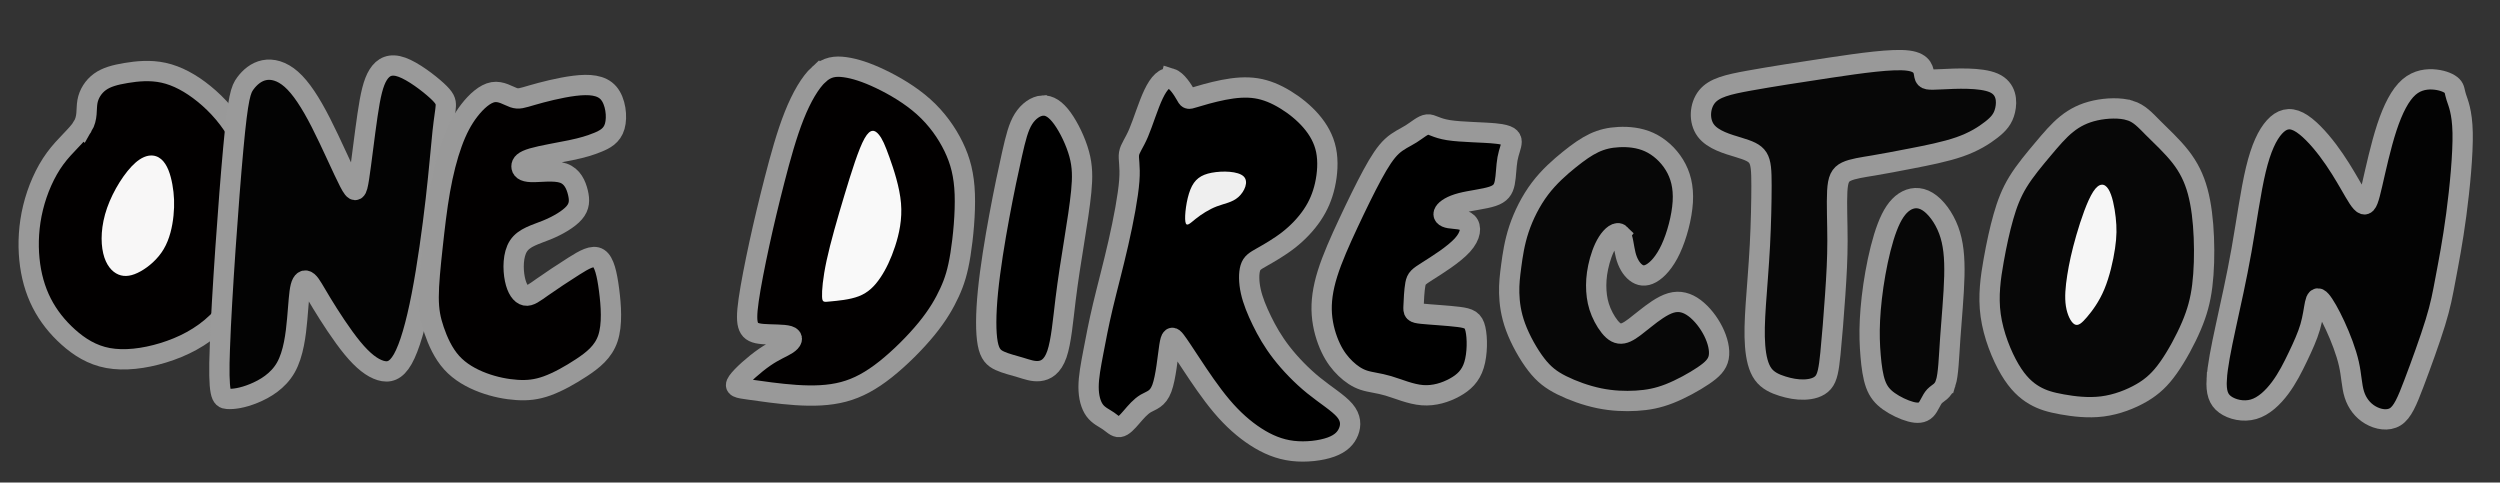 <?xml version="1.0" encoding="UTF-8" standalone="no"?>
<!-- Created with Inkscape (http://www.inkscape.org/) -->

<svg
   version="1.1"
   id="svg9"
   width="1031"
   height="199.001"
   viewBox="0 0 1145.557 221.112"
   sodipodi:docname="One-DirectioN2.svg"
   inkscape:version="1.2.1 (9c6d41e410, 2022-07-14)"
   xmlns:inkscape="http://www.inkscape.org/namespaces/inkscape"
   xmlns:sodipodi="http://sodipodi.sourceforge.net/DTD/sodipodi-0.dtd"
   xmlns="http://www.w3.org/2000/svg"
   xmlns:svg="http://www.w3.org/2000/svg">
  <rect x="0" y="0" width="1145.557" height="221.112" fill="#333333" stroke="none"/>
  <defs
     id="defs13">
    <inkscape:path-effect
       effect="bspline"
       id="path-effect6450"
       is_visible="true"
       lpeversion="1"
       weight="33.333"
       steps="2"
       helper_size="0"
       apply_no_weight="true"
       apply_with_weight="true"
       only_selected="false" />
    <inkscape:path-effect
       effect="bspline"
       id="path-effect6338"
       is_visible="true"
       lpeversion="1"
       weight="33.333"
       steps="2"
       helper_size="0"
       apply_no_weight="true"
       apply_with_weight="true"
       only_selected="false" />
    <inkscape:path-effect
       effect="bspline"
       id="path-effect6334"
       is_visible="true"
       lpeversion="1"
       weight="33.333"
       steps="2"
       helper_size="0"
       apply_no_weight="true"
       apply_with_weight="true"
       only_selected="false" />
    <inkscape:path-effect
       effect="bspline"
       id="path-effect6330"
       is_visible="true"
       lpeversion="1"
       weight="33.333"
       steps="2"
       helper_size="0"
       apply_no_weight="true"
       apply_with_weight="true"
       only_selected="false" />
    <inkscape:path-effect
       effect="bspline"
       id="path-effect6326"
       is_visible="true"
       lpeversion="1"
       weight="33.333"
       steps="2"
       helper_size="0"
       apply_no_weight="true"
       apply_with_weight="true"
       only_selected="false" />
    <inkscape:path-effect
       effect="bspline"
       id="path-effect6268"
       is_visible="true"
       lpeversion="1"
       weight="33.333"
       steps="2"
       helper_size="0"
       apply_no_weight="true"
       apply_with_weight="true"
       only_selected="false" />
    <inkscape:path-effect
       effect="bspline"
       id="path-effect6102"
       is_visible="true"
       lpeversion="1"
       weight="33.333"
       steps="2"
       helper_size="0"
       apply_no_weight="true"
       apply_with_weight="true"
       only_selected="false" />
    <inkscape:path-effect
       effect="bspline"
       id="path-effect2071"
       is_visible="true"
       lpeversion="1"
       weight="33.333"
       steps="2"
       helper_size="0"
       apply_no_weight="true"
       apply_with_weight="true"
       only_selected="false" />
    <inkscape:path-effect
       effect="bspline"
       id="path-effect2013"
       is_visible="true"
       lpeversion="1"
       weight="33.333"
       steps="2"
       helper_size="0"
       apply_no_weight="true"
       apply_with_weight="true"
       only_selected="false" />
    <inkscape:path-effect
       effect="bspline"
       id="path-effect1955"
       is_visible="true"
       lpeversion="1"
       weight="33.333"
       steps="2"
       helper_size="0"
       apply_no_weight="true"
       apply_with_weight="true"
       only_selected="false" />
    <inkscape:path-effect
       effect="bspline"
       id="path-effect1951"
       is_visible="true"
       lpeversion="1"
       weight="33.333"
       steps="2"
       helper_size="0"
       apply_no_weight="true"
       apply_with_weight="true"
       only_selected="false" />
    <inkscape:path-effect
       effect="bspline"
       id="path-effect1839"
       is_visible="true"
       lpeversion="1"
       weight="33.333"
       steps="2"
       helper_size="0"
       apply_no_weight="true"
       apply_with_weight="true"
       only_selected="false" />
    <inkscape:path-effect
       effect="bspline"
       id="path-effect1727"
       is_visible="true"
       lpeversion="1"
       weight="33.333"
       steps="2"
       helper_size="0"
       apply_no_weight="true"
       apply_with_weight="true"
       only_selected="false" />
    <inkscape:path-effect
       effect="bspline"
       id="path-effect1723"
       is_visible="true"
       lpeversion="1"
       weight="33.333"
       steps="2"
       helper_size="0"
       apply_no_weight="true"
       apply_with_weight="true"
       only_selected="false" />
    <inkscape:path-effect
       effect="bspline"
       id="path-effect1719"
       is_visible="true"
       lpeversion="1"
       weight="33.333"
       steps="2"
       helper_size="0"
       apply_no_weight="true"
       apply_with_weight="true"
       only_selected="false" />
    <inkscape:path-effect
       effect="bspline"
       id="path-effect1661"
       is_visible="true"
       lpeversion="1"
       weight="33.333"
       steps="2"
       helper_size="0"
       apply_no_weight="true"
       apply_with_weight="true"
       only_selected="false" />
    <inkscape:path-effect
       effect="bspline"
       id="path-effect1549"
       is_visible="true"
       lpeversion="1"
       weight="33.333"
       steps="2"
       helper_size="0"
       apply_no_weight="true"
       apply_with_weight="true"
       only_selected="false" />
    <inkscape:path-effect
       effect="bspline"
       id="path-effect1545"
       is_visible="true"
       lpeversion="1"
       weight="33.333"
       steps="2"
       helper_size="0"
       apply_no_weight="true"
       apply_with_weight="true"
       only_selected="false" />
  </defs>
  <sodipodi:namedview
     id="namedview11"
     pagecolor="#ffffff"
     bordercolor="#000000"
     borderopacity="0.25"
     inkscape:showpageshadow="2"
     inkscape:pageopacity="0.0"
     inkscape:pagecheckerboard="0"
     inkscape:deskcolor="#d1d1d1"
     showgrid="false"
     inkscape:zoom="1.1305556"
     inkscape:cx="415.72481"
     inkscape:cy="170.71253"
     inkscape:window-width="1920"
     inkscape:window-height="1017"
     inkscape:window-x="-8"
     inkscape:window-y="-8"
     inkscape:window-maximized="1"
     inkscape:current-layer="g15" />
  <g
     inkscape:groupmode="layer"
     inkscape:label="Image"
     id="g15">
    <path
       style="fill:#020000;fill-opacity:1;stroke:#999999;stroke-width:9.3;stroke-dasharray:none;stroke-opacity:1"
       d="m 37.87,57.944 c -2.398,4.065 -8.027,8.443 -12.614,14.698 -4.587,6.255 -8.131,14.386 -10.112,22.517 -1.981,8.131 -2.397,16.262 -1.668,23.663 0.73,7.401 2.606,14.073 5.63,20.014 3.023,5.942 7.193,11.154 12.197,15.636 5.004,4.482 10.841,8.235 18.242,9.59 7.401,1.355 16.366,0.312 25.226,-2.398 8.86,-2.71 17.617,-7.088 24.809,-14.072 7.192,-6.984 12.821,-16.574 16.157,-25.956 3.336,-9.382 4.378,-18.555 3.336,-28.562 C 118.032,83.067 114.905,72.226 110.318,63.469 105.732,54.713 99.686,48.042 93.536,43.038 87.386,38.034 81.131,34.698 74.981,33.343 68.83,31.987 62.784,32.613 57.781,33.446 c -5.004,0.834 -8.965,1.876 -11.988,4.066 -3.023,2.189 -5.108,5.525 -5.733,9.07 -0.625,3.545 0.209,7.297 -2.189,11.362 z"
       id="path1543"
       inkscape:path-effect="#path-effect1545"
       inkscape:original-d="m 41.101239,57.630717 c -5.62806,4.37916 -11.25711,8.75731 -16.88717,13.13447 -3.543285,8.13202 -7.087436,16.26271 -10.632657,24.39257 -0.415975,8.132023 -0.832934,16.262713 -1.250901,24.392573 1.877389,6.67261 3.753704,13.34395 5.629056,20.01443 4.170757,5.21319 8.340342,10.42517 12.509012,15.63626 5.83865,3.75378 11.67608,7.50641 17.51262,11.25812 8.96597,-1.04144 17.93058,-2.08384 26.89438,-3.12726 8.75748,-4.37724 17.51362,-8.75531 26.268931,-13.13446 5.63017,-9.58944 11.25911,-19.17949 16.88717,-28.77074 1.04344,-9.17246 2.08583,-18.34555 3.12725,-27.519823 -3.12631,-10.84036 -6.25351,-21.68129 -9.38176,-32.52343 -6.04514,-6.67061 -12.091048,-13.34195 -18.138071,-20.01443 -6.25363,-3.3348 -12.50801,-6.67047 -18.76352,-10.00721 -6.04515,0.62646 -12.09105,1.2519 -18.13807,1.87635 -3.96027,1.04344 -7.92138,2.08584 -11.88357,3.12726 -2.08387,3.3368 -4.16867,6.67247 -6.2545,10.00721 0.83495,3.75378 1.66887,7.50641 2.5018,11.25811 z" />
    <path
       style="fill:#f8f7f7;fill-opacity:1"
       d="m 73.879,72.955 c -2.814,-2.398 -6.984,-2.607 -11.78,1.563 -4.796,4.17 -10.216,12.718 -13.031,20.745 -2.814,8.027 -3.023,15.532 -1.772,20.849 1.251,5.316 3.962,8.444 6.985,9.694 3.023,1.25 6.359,0.625 10.111,-1.46 3.752,-2.085 7.922,-5.629 10.632,-10.215 2.71,-4.586 3.961,-10.215 4.482,-15.323 0.521,-5.108 0.313,-9.694 -0.521,-14.281 -0.834,-4.587 -2.293,-9.173 -5.107,-11.571 z"
       id="path1547"
       inkscape:path-effect="#path-effect1549"
       inkscape:original-d="m 75.232941,70.765187 c -4.16867,-0.20749 -8.33835,-0.41597 -12.50902,-0.62545 -5.41968,8.549 -10.84014,17.09665 -16.26172,25.64348 -0.20748,7.506553 -0.41596,15.011803 -0.62545,22.516213 2.71134,3.12832 5.42158,6.25551 8.13086,9.38176 3.33681,-0.62446 6.67248,-1.2499 10.00721,-1.87635 4.17076,-3.54329 8.34027,-7.08737 12.50902,-10.63266 1.25193,-5.62817 2.5028,-11.25711 3.7527,-16.887163 -0.20748,-4.58573 -0.41596,-9.17228 -0.62545,-13.75992 -1.45841,-4.58573 -2.91777,-9.17227 -4.37815,-13.75991 z"
       sodipodi:nodetypes="cccccccccc" />
    <path
       style="fill:#030303;fill-opacity:1;stroke:#9a9a9a;stroke-width:9.3;stroke-dasharray:none;stroke-opacity:1"
       d="m 100.758,158.805 c 0.833,-22.725 3.961,-67.132 6.15,-90.899 2.189,-23.767 3.44,-26.895 5.525,-29.709 2.085,-2.815 5.004,-5.317 8.653,-6.046 3.649,-0.73 8.027,0.313 12.405,4.17 4.378,3.857 8.756,10.529 13.551,19.911 4.795,9.382 10.007,21.474 12.925,27.102 2.918,5.629 3.544,4.795 4.586,-1.981 1.042,-6.775 2.502,-19.493 3.857,-28.666 1.355,-9.173 2.606,-14.802 4.9,-18.451 2.294,-3.649 5.629,-5.317 10.842,-3.44 5.213,1.877 12.301,7.297 16.053,10.738 3.752,3.44 4.169,4.9 4.065,7.088 -0.104,2.189 -0.73,5.108 -1.46,11.884 -0.73,6.776 -1.564,17.408 -3.127,31.064 -1.564,13.656 -3.857,30.334 -6.463,43.781 -2.606,13.447 -5.525,23.663 -8.652,29.187 -3.127,5.524 -6.463,6.358 -10.215,5.212 -3.753,-1.146 -7.922,-4.273 -12.822,-10.215 -4.9,-5.942 -10.529,-14.698 -14.073,-20.535 -3.544,-5.838 -5.004,-8.756 -6.359,-9.904 -1.355,-1.147 -2.606,-0.522 -3.336,2.293 -0.73,2.815 -0.938,7.819 -1.564,14.803 -0.625,6.984 -1.668,15.949 -5.212,22.203 -3.544,6.254 -9.59,9.798 -14.698,11.883 -5.108,2.085 -9.277,2.71 -12.092,2.502 -2.814,-0.208 -4.274,-1.25 -3.44,-23.975 z"
       id="path1659"
       inkscape:path-effect="#path-effect1661"
       inkscape:original-d="m 98.463855,180.48682 c 3.128265,-44.40601 6.255515,-88.813011 9.381765,-133.221011 1.25193,-3.12631 2.50281,-6.2535 3.75271,-9.38176 2.91983,-2.50085 5.83854,-5.0026 8.75631,-7.50541 4.37924,1.04344 8.75731,2.08584 13.13446,3.12726 4.37925,6.6726 8.75731,13.34395 13.13447,20.01442 5.21319,12.09329 10.42518,24.18509 15.63627,36.27614 0.62646,-0.83295 1.2519,-1.66687 1.87635,-2.5018 1.46041,-12.71675 2.91977,-25.434 4.37815,-38.1525 1.25193,-5.62816 2.50281,-11.25711 3.75271,-16.88716 3.3368,-1.66691 6.67247,-3.33474 10.00721,-5.00361 7.08958,5.42168 14.17788,10.84215 21.26532,16.26172 0.41798,1.46041 0.83494,2.91977 1.2509,4.37815 -0.62446,2.91983 -1.2499,5.83854 -1.87635,8.75631 -0.83295,10.63388 -1.66687,21.26633 -2.5018,31.89799 -2.29237,16.680021 -4.58564,33.358371 -6.87996,50.036061 -2.91783,10.2169 -5.83654,20.43239 -8.75631,30.64708 -3.3348,0.83495 -6.67047,1.66887 -10.00721,2.50181 -4.16875,-3.12632 -8.33834,-6.25351 -12.50901,-9.38177 -5.62817,-8.75548 -11.25712,-17.51162 -16.88717,-26.26893 -1.45842,-2.91782 -2.91777,-5.83654 -4.37816,-8.75631 -1.24993,0.62647 -2.5008,1.25191 -3.7527,1.87636 -0.20749,5.0047 -0.41597,10.00821 -0.62545,15.01081 -1.04144,8.96598 -2.08384,17.93059 -3.12726,26.89438 -6.04514,3.5453 -12.09104,7.08945 -18.13807,10.63267 -4.16875,0.62646 -8.33834,1.2519 -12.50901,1.87635 -1.45842,-1.04144 -2.917772,-2.08384 -4.378165,-3.12725 z" />
    <path
       style="fill:#020000;fill-opacity:1;stroke:#999999;stroke-width:9.3;stroke-dasharray:none;stroke-opacity:1"
       d="m 281.692,57.869 c 1.251,-4.378 0.417,-11.466 -2.814,-15.219 -3.231,-3.753 -8.86,-4.17 -15.636,-3.336 -6.776,0.834 -14.698,2.919 -19.389,4.274 -4.691,1.355 -6.15,1.981 -8.548,1.147 -2.397,-0.833 -5.733,-3.127 -9.382,-2.502 -3.649,0.625 -7.61,4.169 -10.842,8.339 -3.232,4.17 -5.733,8.965 -7.922,15.011 -2.189,6.046 -4.065,13.343 -5.525,21.578 -1.459,8.235 -2.502,17.408 -3.44,26.061 -0.938,8.652 -1.772,16.783 -1.772,22.933 1.7e-4,6.15 0.834,10.32 2.502,15.219 1.668,4.899 4.17,10.528 8.027,14.802 3.857,4.274 9.069,7.192 14.386,9.173 5.316,1.98 10.737,3.023 15.532,3.335 4.795,0.313 8.965,-0.104 13.864,-1.877 4.899,-1.772 10.528,-4.899 15.74,-8.339 5.212,-3.44 10.007,-7.193 12.092,-13.447 2.085,-6.254 1.459,-15.01 0.521,-22.203 -0.938,-7.193 -2.189,-12.822 -4.795,-14.49 -2.606,-1.669 -6.567,0.625 -11.362,3.648 -4.795,3.023 -10.424,6.776 -14.281,9.486 -3.857,2.71 -5.942,4.378 -7.922,3.962 -1.98,-0.416 -3.857,-2.918 -4.795,-7.505 -0.939,-4.587 -0.939,-11.258 1.668,-15.22 2.606,-3.962 7.818,-5.213 12.926,-7.298 5.108,-2.085 10.111,-5.004 12.613,-7.922 2.502,-2.918 2.502,-5.837 1.668,-9.277 -0.834,-3.44 -2.502,-7.401 -6.671,-8.861 -4.17,-1.46 -10.841,-0.418 -14.594,-0.521 -3.753,-0.104 -4.587,-1.354 -4.587,-2.606 -4.5e-4,-1.251 0.833,-2.502 5.108,-3.753 4.274,-1.251 11.988,-2.502 17.513,-3.649 5.525,-1.147 8.86,-2.189 12.196,-3.544 3.336,-1.355 6.671,-3.023 7.922,-7.401 z"
       id="path1717"
       inkscape:path-effect="#path-effect1719"
       inkscape:original-d="m 283.77613,60.579113 c -0.83293,-7.08744 -1.66687,-14.17588 -2.5018,-21.26532 -5.62817,-0.41598 -11.25712,-0.83294 -16.88717,-1.2509 -7.92154,2.08588 -15.84375,4.17067 -23.76713,6.2545 -1.45841,0.62647 -2.91777,1.25191 -4.37815,1.87636 -3.33481,-2.29237 -6.67048,-4.58564 -10.00722,-6.87996 -3.96026,3.54529 -7.92137,7.08944 -11.88356,10.63266 -2.50085,4.79622 -5.0026,9.59125 -7.50541,14.38537 -1.87539,7.29807 -3.7517,14.59485 -5.62905,21.89077 -1.04144,9.17446 -2.08384,18.347557 -3.12726,27.519827 -0.83295,8.13203 -1.66687,16.26272 -2.5018,24.39258 0.83495,4.17076 1.66887,8.34035 2.5018,12.50902 2.50286,5.63017 5.00461,11.25911 7.50541,16.88717 5.21319,2.91982 10.42518,5.83854 15.63627,8.75631 5.42168,1.04343 10.84214,2.08583 16.26172,3.12725 4.17075,-0.41598 8.34034,-0.83293 12.50901,-1.2509 5.63017,-3.12632 11.25911,-6.25351 16.88717,-9.38176 4.79622,-3.75178 9.59125,-7.50441 14.38537,-11.25812 -0.62447,-8.75548 -1.2499,-17.51162 -1.87635,-26.26893 -1.24993,-5.62816 -2.50081,-11.25711 -3.75271,-16.88717 -3.96027,2.29437 -7.92137,4.58764 -11.88356,6.87996 -5.62817,3.75378 -11.25712,7.50641 -16.88717,11.25812 -2.08388,1.6689 -4.16867,3.33673 -6.25451,5.0036 -1.87539,-2.50085 -3.7517,-5.0026 -5.62906,-7.50541 0.001,-6.6706 0.001,-13.34195 0,-20.01442 5.2132,-1.24993 10.42518,-2.5008 15.63627,-3.7527 5.00471,-2.91783 10.00821,-5.83654 15.01082,-8.756307 10e-4,-2.91783 10e-4,-5.83654 0,-8.75631 -1.6669,-3.96027 -3.33474,-7.92138 -5.00361,-11.88357 -6.6706,1.04344 -13.34194,2.08584 -20.01442,3.12726 -0.83295,-1.24993 -1.66687,-2.50081 -2.5018,-3.75271 0.83495,-1.24993 1.66887,-2.5008 2.5018,-3.7527 7.71505,-1.24993 15.42879,-2.50081 23.14168,-3.75271 3.3368,-1.04144 6.67247,-2.08383 10.00721,-3.12725 3.3368,-1.6669 6.67247,-3.33474 10.00721,-5.00361 z" />
    <path
       style="fill:#020000;fill-opacity:1;stroke:#999999;stroke-width:9.3;stroke-dasharray:none;stroke-opacity:1"
       d="m 375.166,34.132 c -3.857,3.544 -7.819,10.216 -11.259,18.868 -3.44,8.652 -6.359,19.285 -8.965,29.396 -2.606,10.112 -4.899,19.702 -6.984,29.292 -2.085,9.59 -3.961,19.18 -4.899,25.748 -0.938,6.567 -0.938,10.112 7e-4,12.3 0.939,2.189 2.815,3.023 6.568,3.335 3.753,0.312 9.382,0.104 11.779,0.834 2.397,0.73 1.563,2.398 -0.626,3.857 -2.189,1.459 -5.733,2.71 -10.424,5.942 -4.691,3.232 -10.529,8.444 -12.404,11.154 -1.876,2.71 0.209,2.919 5.421,3.649 5.212,0.73 13.551,1.981 21.369,2.502 7.818,0.521 15.115,0.313 21.786,-1.46 6.671,-1.772 12.717,-5.108 19.284,-10.32 6.567,-5.212 13.655,-12.3 18.763,-18.555 5.108,-6.254 8.235,-11.675 10.528,-16.678 2.293,-5.003 3.753,-9.59 5.004,-17.408 1.251,-7.818 2.293,-18.868 1.981,-27.624 -0.313,-8.756 -1.98,-15.219 -5.107,-21.682 -3.127,-6.463 -7.714,-12.926 -13.759,-18.347 -6.046,-5.421 -13.551,-9.799 -19.91,-12.822 -6.359,-3.023 -11.571,-4.691 -16.053,-5.317 -4.483,-0.626 -8.235,-0.209 -12.093,3.336 z"
       id="path1721"
       inkscape:path-effect="#path-effect1723"
       inkscape:original-d="m 375.27009,31.004445 c -3.96018,6.67247 -7.92137,13.34395 -11.88356,20.01442 -2.91783,10.63388 -5.83654,21.26633 -8.75631,31.89799 -2.29236,9.59144 -4.58564,19.181485 -6.87996,28.770735 -1.87539,9.59144 -3.7517,19.18149 -5.62905,28.77074 10e-4,3.54529 10e-4,7.08944 0,10.63266 1.87739,0.83495 3.7537,1.66887 5.62905,2.5018 5.63017,-0.20749 11.25912,-0.41597 16.88717,-0.62545 -0.83295,1.6689 -1.66687,3.33674 -2.5018,5.00361 -3.54329,1.25192 -7.08744,2.5028 -10.63266,3.7527 -5.83666,5.21319 -11.67408,10.42518 -17.51262,15.63627 2.08587,0.20949 4.17067,0.41797 6.2545,0.62545 8.34051,1.25193 16.67969,2.5028 25.01803,3.7527 7.29807,-0.20748 14.59485,-0.41596 21.89078,-0.62545 6.04714,-3.3348 12.09304,-6.67047 18.13807,-10.00721 7.08958,-7.08758 14.17788,-14.17588 21.26532,-21.26532 3.12832,-5.41968 6.25551,-10.84015 9.38176,-16.26172 1.46042,-4.58573 2.91977,-9.17228 4.37816,-13.75992 1.04344,-11.04885 2.08583,-22.098265 3.12725,-33.148895 -1.6669,-6.46212 -3.33474,-12.92498 -5.0036,-19.38897 -4.58573,-6.46212 -9.17228,-12.92498 -13.75992,-19.38897 -7.50456,-4.37724 -15.00982,-8.75531 -22.51623,-13.13447 -5.21119,-1.6669 -10.42317,-3.33473 -15.63626,-5.0036 -3.75178,0.41797 -7.50441,0.83493 -11.25812,1.2509 z" />
    <path
       style="fill:#f9f9f9;fill-opacity:1;stroke:none;stroke-width:9.3;stroke-dasharray:none;stroke-opacity:1"
       d="m 396.179,63.38 c -2.711,4.795 -6.047,15.428 -9.278,26.165 -3.232,10.737 -6.359,21.578 -8.131,29.813 -1.772,8.235 -2.189,13.864 -2.084,16.574 0.105,2.71 0.73,2.501 3.857,2.189 3.127,-0.313 8.756,-0.73 13.03,-2.397 4.274,-1.668 7.192,-4.587 9.798,-8.443 2.606,-3.857 4.899,-8.652 6.776,-14.385 1.876,-5.733 3.336,-12.404 2.711,-19.806 -0.625,-7.401 -3.335,-15.532 -5.316,-21.057 -1.981,-5.525 -3.231,-8.444 -4.899,-10.424 -1.668,-1.981 -3.752,-3.023 -6.463,1.772 z"
       id="path1725"
       inkscape:path-effect="#path-effect1727"
       inkscape:original-d="m 396.80351,57.541463 c -3.33474,10.63366 -6.67041,21.2661 -10.00721,31.89798 -3.12632,10.842367 -6.25345,21.683077 -9.38176,32.523437 -0.41598,5.63017 -0.83293,11.25912 -1.2509,16.88717 0.62646,-0.20749 1.2519,-0.41597 1.87635,-0.62545 5.63017,-0.41598 11.259,-0.83293 16.88717,-1.2509 2.91983,-2.91783 5.83848,-5.83648 8.75631,-8.75631 2.29436,-4.79422 4.58759,-9.58915 6.87996,-14.38537 1.46041,-6.67061 2.91973,-13.34182 4.37815,-20.014427 -2.70934,-8.13002 -5.41958,-16.26072 -8.13086,-24.39257 -1.24993,-2.91783 -2.5008,-5.83654 -3.7527,-8.75631 -2.08388,-1.04144 -4.16867,-2.08384 -6.25451,-3.12725 z"
       sodipodi:nodetypes="cccccccccccc" />
    <path
       style="fill:#000000;fill-opacity:1;stroke:#999999;stroke-width:9.3;stroke-dasharray:none;stroke-opacity:1"
       d="m 477.725,48.368 c -3.128,0.208 -6.463,2.501 -8.757,6.15 -2.294,3.649 -3.544,8.652 -5.212,16.054 -1.668,7.401 -3.753,17.2 -5.838,28.458 -2.085,11.258 -4.17,23.976 -5.212,34.504 -1.042,10.529 -1.042,18.868 -0.104,23.871 0.939,5.004 2.815,6.671 5.525,7.922 2.71,1.251 6.255,2.084 9.382,3.023 3.127,0.938 5.838,1.981 8.756,1.668 2.918,-0.313 6.046,-1.981 8.026,-7.714 1.98,-5.733 2.814,-15.531 3.961,-24.913 1.147,-9.382 2.606,-18.347 3.961,-26.79 1.355,-8.444 2.606,-16.366 3.232,-22.829 0.626,-6.463 0.626,-11.466 -0.938,-17.2 -1.563,-5.733 -4.691,-12.196 -7.713,-16.366 -3.023,-4.17 -5.941,-6.046 -9.069,-5.838 z"
       id="path1837"
       inkscape:path-effect="#path-effect1839"
       inkscape:original-d="m 477.93324,46.283363 c -3.33473,2.29432 -6.67047,4.58763 -10.00721,6.87995 -1.24993,5.00471 -2.5008,10.00822 -3.7527,15.01082 -2.08388,9.79993 -4.16867,19.59846 -6.25451,29.39618 -2.08388,12.718757 -4.16867,25.435997 -6.25451,38.152497 10e-4,8.34051 10e-4,16.67968 0,25.01803 1.87739,1.6689 3.75371,3.33673 5.62906,5.0036 3.54529,0.83495 7.08944,1.66887 10.63266,2.50181 2.71134,1.04343 5.42157,2.08583 8.13086,3.12725 3.12832,-1.6669 6.25551,-3.33474 9.38176,-5.00361 0.83495,-9.79792 1.66887,-19.59645 2.5018,-29.39618 1.46042,-8.96397 2.91977,-17.92859 4.37816,-26.89438 1.25193,-7.92153 2.5028,-15.843747 3.7527,-23.767127 0.001,-5.0027 0.001,-10.00621 0,-15.01082 -3.12631,-6.46212 -6.2535,-12.92498 -9.38176,-19.38897 -2.91783,-1.87539 -5.83654,-3.7517 -8.75631,-5.62905 z" />
    <path
       style="fill:#000000;fill-opacity:1;stroke:#999999;stroke-width:9.3;stroke-dasharray:none;stroke-opacity:1"
       d="m 536.547,35.979 c -2.711,-0.835 -5.421,1.876 -7.923,7.088 -2.502,5.212 -4.795,12.926 -6.88,17.825 -2.085,4.899 -3.961,6.984 -4.378,9.486 -0.417,2.502 0.626,5.421 0.104,12.405 -0.522,6.984 -2.606,18.033 -5.004,28.562 -2.398,10.528 -5.108,20.535 -7.088,28.875 -1.981,8.339 -3.231,15.011 -4.378,21.057 -1.147,6.046 -2.189,11.467 -2.189,16.053 2.5e-4,4.587 1.043,8.34 2.815,10.737 1.773,2.397 4.274,3.44 6.255,4.795 1.98,1.355 3.44,3.023 5.107,2.814 1.667,-0.209 3.544,-2.294 5.524,-4.587 1.981,-2.293 4.065,-4.795 6.568,-6.255 2.502,-1.46 5.421,-1.876 7.297,-6.88 1.876,-5.003 2.71,-14.593 3.44,-19.284 0.73,-4.691 1.356,-4.483 2.815,-2.606 1.459,1.877 3.752,5.421 7.401,10.946 3.649,5.525 8.652,13.03 13.76,19.076 5.108,6.046 10.32,10.633 15.636,14.072 5.316,3.44 10.737,5.733 16.887,6.462 6.15,0.729 13.03,-0.105 17.616,-1.772 4.586,-1.668 6.879,-4.17 8.026,-7.088 1.147,-2.918 1.147,-6.254 -1.772,-9.694 -2.918,-3.44 -8.756,-6.984 -14.281,-11.467 -5.525,-4.482 -10.737,-9.903 -14.698,-15.011 -3.961,-5.108 -6.672,-9.903 -8.965,-14.594 -2.293,-4.691 -4.17,-9.277 -5.108,-13.552 -0.938,-4.274 -0.938,-8.235 -0.209,-10.633 0.73,-2.398 2.189,-3.232 5.317,-5.004 3.127,-1.772 7.922,-4.482 12.196,-7.818 4.274,-3.336 8.026,-7.297 10.841,-11.466 2.814,-4.169 4.691,-8.548 5.838,-13.655 1.147,-5.108 1.564,-10.945 0.522,-16.053 -1.042,-5.108 -3.544,-9.486 -6.879,-13.343 -3.336,-3.857 -7.505,-7.193 -11.779,-9.799 -4.274,-2.606 -8.652,-4.483 -13.343,-5.213 -4.691,-0.73 -9.695,-0.313 -15.011,0.729 -5.317,1.042 -10.945,2.71 -13.656,3.544 -2.71,0.834 -2.502,0.834 -3.753,-1.355 -1.251,-2.189 -3.961,-6.567 -6.672,-7.401 z"
       id="path1949"
       inkscape:path-effect="#path-effect1951"
       inkscape:original-d="m 536.54677,32.434189 c -2.70929,2.71129 -5.41957,5.42158 -8.13086,8.13086 -2.29237,7.71505 -4.58564,15.42879 -6.87996,23.14168 -1.87539,2.08588 -3.7517,4.17067 -5.62905,6.25451 1.04343,2.91982 2.08583,5.83854 3.12725,8.75631 -2.08388,11.05085 -4.16867,22.100251 -6.25451,33.148881 -2.70934,10.00842 -5.41957,20.01543 -8.13086,30.02164 -1.24992,6.67261 -2.5008,13.34395 -3.7527,20.01442 -1.04144,5.42168 -2.08384,10.84215 -3.12726,16.26172 1.04344,3.75378 2.08584,7.50641 3.12726,11.25811 2.50285,1.04344 5.0046,2.08584 7.50541,3.12726 1.46041,1.6689 2.91977,3.33673 4.37815,5.0036 1.87739,-2.08388 3.75371,-4.16867 5.62906,-6.25451 2.08588,-2.50085 4.17067,-5.0026 6.25451,-7.5054 2.91982,-0.41598 5.83854,-0.83294 8.75631,-1.25091 0.83495,-9.58943 1.66886,-19.17948 2.5018,-28.77073 0.62646,0.20949 1.2519,0.41797 1.87635,0.62545 2.29437,3.54529 4.58764,7.08944 6.87996,10.63266 5.0047,7.50656 10.00821,15.01182 15.01082,22.51623 5.21319,4.58773 10.42517,9.17428 15.63626,13.75992 5.42168,2.29436 10.84215,4.58763 16.26172,6.87995 6.8811,-0.83295 13.76092,-1.66686 20.63988,-2.5018 2.29436,-2.50085 4.58763,-5.0026 6.87995,-7.50541 10e-4,-3.3348 10e-4,-6.67047 0,-10.00721 -5.83665,-3.54329 -11.67408,-7.08744 -17.51262,-10.63266 -5.21119,-5.41968 -10.42317,-10.84015 -15.63626,-16.26172 -2.70934,-4.79422 -5.41958,-9.58924 -8.13086,-14.38537 -1.87539,-4.58573 -3.75171,-9.17227 -5.62906,-13.75991 10e-4,-3.96027 10e-4,-7.92138 0,-11.88357 1.46041,-0.83295 2.91977,-1.66686 4.37816,-2.5018 4.79621,-2.70934 9.59124,-5.41957 14.38536,-8.13086 3.75378,-3.96027 7.50641,-7.92137 11.25811,-11.883564 1.87739,-4.377237 3.75371,-8.755307 5.62906,-13.134467 0.41798,-5.83665 0.83494,-11.67408 1.2509,-17.51262 -2.50085,-4.37724 -5.0026,-8.75531 -7.50541,-13.13446 -4.16875,-3.33481 -8.33834,-6.67048 -12.50901,-10.00721 -4.37724,-1.87539 -8.75531,-3.75171 -13.13447,-5.62906 -5.0027,0.41798 -10.00621,0.83493 -15.01081,1.2509 -5.62817,1.6689 -11.25712,3.33674 -16.88717,5.00361 0.20949,0.001 0.41797,0.001 0.62545,0 -2.70934,-4.37724 -5.41957,-8.75531 -8.13086,-13.13447 z" />
    <path
       style="fill:#efefef;fill-opacity:1;stroke:none;stroke-width:9.3;stroke-dasharray:none;stroke-opacity:1"
       d="m 569.845,80.817 c -2.501,-2.398 -9.59,-2.606 -14.594,-1.668 -5.004,0.938 -7.923,3.023 -9.799,7.714 -1.877,4.691 -2.71,11.988 -2.293,14.698 0.417,2.71 2.085,0.834 4.691,-1.251 2.606,-2.085 6.15,-4.378 9.695,-5.733 3.545,-1.355 7.089,-1.772 9.903,-4.274 2.814,-2.502 4.899,-7.088 2.398,-9.486 z"
       id="path2011"
       inkscape:path-effect="#path-effect2013"
       inkscape:original-d="m 574.43118,78.627939 c -7.08745,-0.20748 -14.17588,-0.41597 -21.26533,-0.62545 -2.91782,2.08588 -5.83654,4.17067 -8.75631,6.25451 -0.83295,7.29807 -1.66685,14.59468 -2.5018,21.890781 1.66891,-1.8754 3.33674,-3.7517 5.00361,-5.62906 3.54529,-2.292371 7.08944,-4.585641 10.63266,-6.879961 3.5453,-0.41598 7.08937,-0.83293 10.63266,-1.2509 2.08588,-4.58573 4.17067,-9.17228 6.25451,-13.75992 z"
       sodipodi:nodetypes="cccccccc" />
    <path
       style="fill:#000000;fill-opacity:1;stroke:#999999;stroke-width:9.3;stroke-dasharray:none;stroke-opacity:1"
       d="m 685.658,61.205 c -5.733,-0.626 -15.949,-0.626 -21.891,-1.564 -5.942,-0.938 -7.61,-2.814 -9.695,-2.606 -2.085,0.208 -4.587,2.501 -7.401,4.273 -2.814,1.772 -5.942,3.023 -8.861,5.733 -2.919,2.711 -5.629,6.88 -8.965,13.031 -3.336,6.15 -7.297,14.281 -11.05,22.308 -3.753,8.027 -7.297,15.949 -9.486,22.933 -2.189,6.984 -3.023,13.03 -2.606,18.764 0.417,5.734 2.085,11.154 4.066,15.324 1.981,4.17 4.274,7.088 6.776,9.486 2.502,2.397 5.212,4.274 8.339,5.316 3.127,1.042 6.671,1.251 11.258,2.606 4.587,1.355 10.216,3.857 15.636,4.274 5.42,0.417 10.632,-1.251 14.802,-3.545 4.169,-2.293 7.297,-5.212 8.86,-10.319 1.564,-5.107 1.564,-12.404 0.626,-16.47 -0.938,-4.066 -2.814,-4.9 -7.713,-5.525 -4.9,-0.626 -12.822,-1.043 -16.783,-1.459 -3.962,-0.416 -3.962,-0.833 -3.857,-3.44 0.104,-2.606 0.313,-7.401 0.834,-10.112 0.521,-2.711 1.355,-3.336 5.629,-6.047 4.274,-2.71 11.988,-7.505 15.949,-11.883 3.961,-4.378 4.17,-8.339 2.294,-10.216 -1.876,-1.877 -5.837,-1.668 -8.235,-2.085 -2.398,-0.416 -3.232,-1.459 -2.398,-2.815 0.834,-1.356 3.335,-3.024 7.714,-4.17 4.379,-1.147 10.633,-1.772 14.385,-3.023 3.752,-1.251 5.003,-3.127 5.629,-6.254 0.626,-3.127 0.626,-7.505 1.251,-10.945 0.625,-3.44 1.876,-5.942 1.877,-7.818 5.9e-4,-1.876 -1.25,-3.127 -6.984,-3.753 z"
       id="path2069"
       inkscape:path-effect="#path-effect2071"
       inkscape:original-d="m 690.13956,60.579469 c -10.21469,10e-4 -20.43039,10e-4 -30.64708,0 -1.66691,-1.87539 -3.33474,-3.7517 -5.00361,-5.62906 -2.50085,2.29437 -5.00261,4.58764 -7.50541,6.87996 -3.12631,1.25193 -6.25351,2.50281 -9.38176,3.75271 -2.70934,4.17075 -5.41957,8.34034 -8.13086,12.50901 -3.96027,8.13202 -7.92137,16.26272 -11.88356,24.392581 -3.54329,7.92353 -7.08744,15.84575 -10.63266,23.76713 -0.83296,6.04714 -1.66687,12.09304 -2.50181,18.13807 1.6689,5.42168 3.33674,10.84214 5.00361,16.26172 2.29436,2.91982 4.58764,5.83854 6.87996,8.75631 2.71134,1.87739 5.42157,3.7537 8.13086,5.62905 3.54529,0.20949 7.08944,0.41797 10.63266,0.62545 5.63017,2.50286 11.25911,5.00461 16.88717,7.50541 5.21319,-1.6669 10.42518,-3.33474 15.63627,-5.0036 3.12831,-2.91783 6.2555,-5.83654 9.38176,-8.75631 10e-4,-7.29608 10e-4,-14.59285 0,-21.89078 -1.87539,-0.83295 -3.75171,-1.66687 -5.62906,-2.5018 -7.92153,-0.41598 -15.84375,-0.83294 -23.76713,-1.2509 10e-4,-0.41598 10e-4,-0.83294 0,-1.25091 0.20949,-4.79421 0.41797,-9.58924 0.62545,-14.38536 0.83495,-0.62446 1.66887,-1.2499 2.50181,-1.87635 7.71504,-4.79422 15.42878,-9.58925 23.14167,-14.38537 0.20949,-3.96027 0.41797,-7.92138 0.62545,-11.883564 -3.96026,0.209484 -7.92137,0.417964 -11.88356,0.625454 -0.83295,-1.041444 -1.66687,-2.083844 -2.5018,-3.127261 2.50285,-1.6669 5.0046,-3.33473 7.50541,-5.0036 6.25563,-0.62447 12.51001,-1.2499 18.76352,-1.87635 1.25192,-1.87539 2.5028,-3.75171 3.7527,-5.62906 0.001,-4.37724 0.001,-8.75531 0,-13.13447 1.25193,-2.50085 2.5028,-5.0026 3.75271,-7.5054 -1.24993,-1.24993 -2.50081,-2.50081 -3.75271,-3.75271 z" />
    <path
       style="fill:#070707;fill-opacity:1;stroke:#999999;stroke-width:9.3;stroke-dasharray:none;stroke-opacity:1"
       d="m 742.424,107.325 c 1.355,1.356 1.564,5.942 2.502,9.591 0.939,3.649 2.606,6.359 4.587,7.922 1.981,1.563 4.274,1.98 7.088,0.416 2.814,-1.564 6.15,-5.108 8.964,-11.154 2.814,-6.046 5.108,-14.593 5.525,-21.577 0.417,-6.984 -1.042,-12.404 -3.856,-16.991 -2.814,-4.587 -6.984,-8.339 -11.57,-10.425 -4.587,-2.085 -9.59,-2.502 -13.864,-2.294 -4.274,0.208 -7.818,1.042 -11.363,2.71 -3.545,1.668 -7.089,4.17 -11.363,7.61 -4.274,3.44 -9.278,7.818 -13.447,13.343 -4.17,5.525 -7.506,12.196 -9.59,18.451 -2.085,6.255 -2.919,12.092 -3.544,16.783 -0.625,4.691 -1.042,8.235 -0.938,12.613 0.104,4.378 0.73,9.59 2.919,15.532 2.189,5.942 5.942,12.613 9.486,17.2 3.544,4.586 6.88,7.088 11.675,9.486 4.795,2.397 11.05,4.691 17.096,5.941 6.046,1.251 11.883,1.459 17.095,1.146 5.212,-0.313 9.799,-1.147 15.115,-3.232 5.316,-2.085 11.362,-5.421 15.532,-8.235 4.17,-2.814 6.463,-5.108 7.088,-8.443 0.626,-3.335 -0.417,-7.713 -2.501,-11.883 -2.085,-4.17 -5.212,-8.131 -8.547,-10.633 -3.336,-2.502 -6.88,-3.545 -10.842,-2.398 -3.962,1.146 -8.34,4.482 -11.884,7.297 -3.544,2.815 -6.255,5.108 -8.547,6.15 -2.293,1.043 -4.169,0.834 -6.15,-0.938 -1.981,-1.772 -4.066,-5.107 -5.421,-8.339 -1.355,-3.232 -1.981,-6.359 -2.189,-9.695 -0.209,-3.336 -1.5e-4,-6.88 0.834,-10.841 0.834,-3.961 2.293,-8.339 4.274,-11.467 1.981,-3.128 4.483,-5.004 5.838,-3.648 z"
       id="path6266"
       inkscape:path-effect="#path-effect6268"
       inkscape:original-d="m 743.57096,104.09291 c 0.20948,4.58764 0.41797,9.17428 0.62545,13.75992 1.6689,2.71134 3.33674,5.42157 5.00361,8.13086 2.29436,0.41798 4.58764,0.83493 6.87995,1.2509 3.33681,-3.54329 6.67248,-7.08744 10.00722,-10.63266 2.29436,-8.547 4.58763,-17.094652 6.87995,-25.643479 -1.45841,-5.41968 -2.91777,-10.84015 -4.37815,-16.26172 -4.16876,-3.75178 -8.33834,-7.50441 -12.50902,-11.25811 -5.0027,-0.41598 -10.00621,-0.83294 -15.01081,-1.2509 -3.54329,0.83495 -7.08744,1.66887 -10.63266,2.5018 -3.5433,2.50285 -7.08745,5.00461 -10.63267,7.50541 -5.0027,4.37924 -10.00621,8.75731 -15.01081,13.13446 -3.33481,6.67261 -6.67048,13.34395 -10.00722,20.014429 -0.83295,5.83865 -1.66686,11.67608 -2.5018,17.51262 -0.41597,3.54529 -0.83293,7.08944 -1.2509,10.63266 0.62646,5.21319 1.2519,10.42518 1.87635,15.63627 3.75378,6.6726 7.50641,13.34395 11.25812,20.01442 3.3368,2.50285 6.67247,5.00461 10.00721,7.50541 6.25563,2.29436 12.51001,4.58764 18.76352,6.87996 5.83866,0.20948 11.67608,0.41796 17.51262,0.62545 4.58773,-0.83295 9.17428,-1.66687 13.75991,-2.50181 6.04715,-3.3348 12.09305,-6.67047 18.13807,-10.00721 2.29437,-2.29236 4.58764,-4.58564 6.87996,-6.87996 -1.04144,-4.37724 -2.08383,-8.75531 -3.12725,-13.13446 -3.12632,-3.96027 -6.25351,-7.92138 -9.38176,-11.88356 -3.54329,-1.04144 -7.08744,-2.08384 -10.63266,-3.12726 -4.37725,3.33681 -8.75531,6.67248 -13.13447,10.00721 -2.70934,2.29437 -5.41957,4.58764 -8.13086,6.87996 -1.87539,-0.20749 -3.7517,-0.41597 -5.62905,-0.62545 -2.08388,-3.3348 -4.16868,-6.67047 -6.25451,-10.00721 -0.62446,-3.12632 -1.2499,-6.25351 -1.87635,-9.38176 0.20948,-3.54329 0.41796,-7.08744 0.62545,-10.63266 1.46041,-4.37725 2.91977,-8.75531 4.37815,-13.13447 2.50285,-1.87539 5.00461,-3.7517 7.50541,-5.62906 z" />
    <path
       style="fill:#070707;fill-opacity:1;stroke:#999999;stroke-width:9.3;stroke-dasharray:none;stroke-opacity:1"
       d="m 781.62,59.776 c 3.232,4.378 10.112,6.254 14.907,7.714 4.795,1.459 7.505,2.502 8.964,4.796 1.459,2.294 1.667,5.838 1.667,12.822 -5e-5,6.984 -0.209,17.408 -0.73,27.311 -0.521,9.903 -1.355,19.285 -1.876,26.999 -0.521,7.714 -0.73,13.76 -0.313,19.076 0.417,5.316 1.46,9.903 3.649,12.926 2.19,3.023 5.525,4.482 8.861,5.524 3.336,1.042 6.671,1.668 10.007,1.563 3.336,-0.104 6.671,-0.938 8.651,-3.231 1.98,-2.293 2.606,-6.045 3.335,-13.238 0.73,-7.193 1.564,-17.825 2.189,-26.894 0.625,-9.069 1.042,-16.574 1.042,-24.809 4e-5,-8.235 -0.417,-17.2 -0.104,-22.725 0.313,-5.525 1.355,-7.61 4.17,-8.965 2.815,-1.355 7.402,-1.981 12.405,-2.815 5.004,-0.834 10.424,-1.876 17.408,-3.232 6.984,-1.355 15.532,-3.023 22.099,-5.316 6.567,-2.293 11.154,-5.212 14.489,-7.818 3.336,-2.606 5.42,-4.899 6.359,-8.964 0.938,-4.065 0.73,-9.902 -5.212,-12.509 -5.941,-2.607 -17.616,-1.981 -23.975,-1.668 -6.359,0.313 -7.401,0.313 -7.819,-1.667 -0.417,-1.98 -0.209,-5.941 -7.401,-6.88 -7.192,-0.939 -21.786,1.146 -35.754,3.231 -13.969,2.085 -27.311,4.17 -37.11,5.942 -9.799,1.772 -16.053,3.231 -19.389,7.402 -3.336,4.17 -3.753,11.05 -0.521,15.428 z"
       id="path6324"
       inkscape:original-d="m 777.97075,62.276975 c 6.88095,1.87735 13.76091,3.7537 20.63987,5.62905 2.71134,1.04344 5.42157,2.08584 8.13086,3.12726 0.20949,3.54529 0.41797,7.08944 0.62545,10.63266 -0.20749,10.42539 -0.41597,20.849355 -0.62545,31.272535 -0.83295,9.38294 -1.66687,18.76452 -2.5018,28.14528 -0.20749,6.04714 -0.41597,12.09305 -0.62545,18.13807 1.04343,4.58773 2.08583,9.17428 3.12725,13.75992 3.3368,1.46041 6.67247,2.91977 10.00721,4.37815 3.3368,0.62646 6.67247,1.2519 10.00721,1.87635 3.33681,-0.83295 6.67248,-1.66687 10.00721,-2.5018 0.62647,-3.75178 1.2519,-7.50441 1.87636,-11.25811 0.83495,-10.63188 1.66886,-21.26433 2.5018,-31.89799 0.41797,-7.50456 0.83493,-15.00982 1.2509,-22.51623 -0.41598,-8.96397 -0.83293,-17.928575 -1.2509,-26.894375 1.04344,-2.08387 2.08583,-4.16867 3.12725,-6.2545 4.58773,-0.62447 9.17428,-1.24991 13.75992,-1.87636 5.42168,-1.04143 10.84214,-2.08383 16.26172,-3.12725 8.54899,-1.6669 17.09665,-3.33474 25.64348,-5.00361 4.58773,-2.91782 9.17427,-5.83654 13.75991,-8.75631 2.08588,-2.29236 4.17071,-4.58563 6.25451,-6.87995 -0.2075,-5.83666 -0.416,-11.67408 -0.6255,-17.51262 -11.67427,0.62646 -23.34911,1.2519 -35.02519,1.87635 -1.04144,10e-4 -2.08384,10e-4 -3.12726,0 0.20949,-3.96027 0.41797,-7.92138 0.62546,-11.88356 -14.59315,2.08587 -29.18671,4.17067 -43.78156,6.2545 -13.34221,2.08588 -26.68489,4.17067 -40.02884,6.25451 -6.25363,1.46041 -12.50802,2.91977 -18.76352,4.37815 -0.41598,6.8811 -0.83294,13.76092 -1.2509,20.63988 z"
       inkscape:path-effect="#path-effect6326" />
    <path
       style="fill:#070707;fill-opacity:1;stroke:#999999;stroke-width:9.3;stroke-dasharray:none;stroke-opacity:1"
       d="m 891.565,175.514 c 1.25,-3.961 1.459,-11.466 2.084,-20.535 0.625,-9.069 1.668,-19.702 1.876,-28.354 0.209,-8.652 -0.417,-15.323 -2.606,-21.161 -2.189,-5.838 -5.941,-10.841 -9.694,-13.135 -3.753,-2.294 -7.505,-1.877 -10.633,0.208 -3.128,2.085 -5.63,5.838 -7.819,11.571 -2.189,5.734 -4.065,13.447 -5.421,21.057 -1.355,7.61 -2.189,15.115 -2.502,21.474 -0.313,6.359 -0.104,11.571 0.313,16.47 0.417,4.899 1.042,9.486 2.294,12.926 1.251,3.44 3.128,5.733 6.047,7.818 2.919,2.085 6.88,3.961 10.007,4.795 3.127,0.834 5.42,0.625 6.983,-0.938 1.563,-1.563 2.397,-4.482 3.961,-6.15 1.564,-1.668 3.857,-2.085 5.108,-6.046 z"
       id="path6328"
       inkscape:path-effect="#path-effect6330"
       inkscape:original-d="m 892.60709,179.05774 c 0.20948,-7.50441 0.41797,-15.00982 0.62545,-22.51622 1.04344,-10.63188 2.08584,-21.26433 3.12725,-31.89799 -0.62446,-6.67061 -1.2499,-13.34195 -1.87635,-20.01442 -3.75178,-5.002706 -7.50441,-10.006213 -11.25811,-15.010813 -3.75178,0.41797 -7.50441,0.83493 -11.25811,1.2509 -2.50086,3.75378 -5.00261,7.506407 -7.50541,11.258103 -1.87539,7.71505 -3.75171,15.42879 -5.62906,23.14168 -0.83295,7.50656 -1.66687,15.01182 -2.5018,22.51623 0.20948,5.21319 0.41796,10.42517 0.62545,15.63626 0.62646,4.58773 1.2519,9.17428 1.87635,13.75992 1.87739,2.29436 3.7537,4.58764 5.62906,6.87996 3.96226,1.87739 7.92337,3.7537 11.88356,5.62905 2.29437,-0.20748 4.58764,-0.41596 6.87996,-0.62545 0.83495,-2.91783 1.66887,-5.83654 2.5018,-8.75631 2.29437,-0.41597 4.58764,-0.83293 6.87996,-1.2509 z" />
    <path
       style="fill:#070707;fill-opacity:1;stroke:#999999;stroke-width:9.3;stroke-dasharray:none;stroke-opacity:1"
       d="m 975.972,50.617 c -4.378,-1.356 -10.633,-1.147 -15.845,-6.27e-4 -5.212,1.147 -9.382,3.231 -13.135,6.255 -3.753,3.023 -7.089,6.984 -10.946,11.571 -3.857,4.587 -8.235,9.799 -11.362,14.907 -3.127,5.108 -5.004,10.112 -6.671,15.949 -1.668,5.838 -3.127,12.509 -4.482,20.119 -1.355,7.61 -2.606,16.157 -1.355,25.122 1.251,8.965 5.004,18.347 8.757,24.705 3.753,6.359 7.506,9.694 11.258,11.883 3.753,2.189 7.505,3.231 12.718,4.169 5.212,0.938 11.884,1.772 18.451,0.938 6.567,-0.834 13.03,-3.336 18.033,-6.255 5.003,-2.919 8.548,-6.254 12.3,-11.571 3.753,-5.316 7.714,-12.613 10.424,-18.972 2.71,-6.359 4.17,-11.779 5.004,-18.451 0.834,-6.671 1.042,-14.594 0.73,-22.203 -0.313,-7.61 -1.147,-14.906 -2.814,-21.057 -1.668,-6.15 -4.169,-11.154 -7.922,-15.949 -3.753,-4.795 -8.756,-9.382 -12.509,-13.135 -3.753,-3.753 -6.255,-6.671 -10.633,-8.027 z"
       id="path6332"
       inkscape:path-effect="#path-effect6334"
       inkscape:original-d="m 977.84723,49.053261 c -6.2535,0.20948 -12.508,0.41797 -18.7635,0.62545 -4.1688,2.08588 -8.3384,4.17067 -12.5091,6.25451 -3.3348,3.96227 -6.6705,7.92337 -10.0072,11.88356 -4.37716,5.2132 -8.75527,10.42518 -13.13442,15.63627 -1.87539,5.00471 -3.75171,10.00821 -5.62906,15.01082 -1.45841,6.672609 -2.91777,13.343949 -4.37815,20.014419 -1.24993,8.549 -2.50081,17.09665 -3.75271,25.64348 3.75378,9.38295 7.50641,18.76452 11.25811,28.14528 3.75378,3.33681 7.50641,6.67248 11.25807,10.00721 3.75376,1.04344 7.50646,2.08584 11.25816,3.12726 6.6726,0.83495 13.344,1.66887 20.0145,2.5018 6.4641,-2.50085 12.927,-5.00261 19.389,-7.50541 3.5452,-3.3348 7.0894,-6.67047 10.6326,-10.00721 3.9623,-7.29607 7.92337,-14.59285 11.88357,-21.89077 1.4604,-5.41969 2.9198,-10.84015 4.3781,-16.26172 0.2095,-7.92154 0.418,-15.84376 0.6255,-23.76713 -0.833,-7.29607 -1.6669,-14.592849 -2.5018,-21.890779 -2.5009,-5.0027 -5.0026,-10.00621 -7.5054,-15.01081 -5.00267,-4.58573 -10.00617,-9.17228 -15.01077,-13.75992 -2.5009,-2.91783 -5.0026,-5.83654 -7.5055,-8.75631 z" />
    <path
       style="fill:#f6f6f6;fill-opacity:1;stroke:none;stroke-width:9.3;stroke-dasharray:none;stroke-opacity:1"
       d="m 959.144,87.832 c -2.711,4.17 -5.63,12.718 -7.715,19.911 -2.085,7.193 -3.336,13.03 -4.17,18.347 -0.834,5.316 -1.251,10.111 -0.625,14.177 0.626,4.066 2.294,7.401 3.961,8.339 1.668,0.938 3.336,-0.522 5.733,-3.336 2.397,-2.814 5.525,-6.984 7.922,-12.717 2.398,-5.733 4.065,-13.03 4.899,-18.659 0.834,-5.629 0.834,-9.59 0.313,-14.281 -0.521,-4.691 -1.564,-10.111 -3.335,-12.926 -1.772,-2.815 -4.273,-3.024 -6.984,1.146 z"
       id="path6336"
       inkscape:path-effect="#path-effect6338"
       inkscape:original-d="m 959.35183,83.453051 c -2.9177,8.54883 -5.8365,17.096659 -8.7564,25.643479 -1.2499,5.83866 -2.5008,11.67608 -3.7527,17.51262 -0.416,4.79622 -0.8329,9.59125 -1.2509,14.38537 1.6689,3.3368 3.3368,6.67247 5.0036,10.00721 1.669,-1.45841 3.3369,-2.91777 5.0037,-4.37815 3.1283,-4.16876 6.2555,-8.33835 9.3818,-12.50902 1.6689,-7.29607 3.3367,-14.59285 5.0036,-21.89077 0.001,-3.96027 0.001,-7.92138 0,-11.88357 -1.0414,-5.419679 -2.0838,-10.840139 -3.1273,-16.261719 -2.5008,-0.20748 -5.0026,-0.41596 -7.5054,-0.62545 z" />
    <path
       style="fill:#030303;fill-opacity:1;stroke:#9c9c9c;stroke-width:9.3;stroke-dasharray:none;stroke-opacity:1"
       d="m 1015.747,173.876 c 0.312,-5.838 1.98,-14.177 4.169,-24.289 2.189,-10.112 4.899,-21.995 7.193,-34.921 2.293,-12.926 4.17,-26.894 6.567,-36.902 2.397,-10.007 5.316,-16.053 8.548,-19.598 3.232,-3.545 6.776,-4.587 11.05,-2.397 4.274,2.19 9.278,7.61 13.447,13.135 4.17,5.525 7.505,11.154 10.216,15.845 2.71,4.691 4.795,8.444 6.254,8.86 1.459,0.417 2.293,-2.502 3.857,-9.278 1.564,-6.776 3.857,-17.408 6.671,-25.956 2.814,-8.548 6.15,-15.011 10.112,-18.451 3.962,-3.44 8.548,-3.857 12.197,-3.44 3.649,0.417 6.359,1.668 7.609,2.919 1.25,1.251 1.042,2.502 1.876,5.108 0.834,2.606 2.711,6.567 2.919,16.262 0.208,9.694 -1.251,25.122 -2.919,37.631 -1.668,12.509 -3.544,22.099 -4.899,29.292 -1.355,7.193 -2.189,11.988 -4.691,20.119 -2.502,8.131 -6.671,19.597 -9.799,27.832 -3.127,8.235 -5.212,13.239 -8.547,15.323 -3.335,2.085 -7.922,1.251 -11.466,-0.834 -3.544,-2.084 -6.046,-5.42 -7.298,-9.381 -1.251,-3.961 -1.251,-8.548 -2.502,-14.073 -1.251,-5.525 -3.752,-11.988 -6.254,-17.408 -2.502,-5.421 -5.003,-9.799 -6.567,-11.571 -1.564,-1.773 -2.189,-0.939 -2.711,1.459 -0.521,2.398 -0.938,6.359 -2.189,10.633 -1.251,4.274 -3.336,8.86 -5.629,13.655 -2.293,4.795 -4.795,9.799 -8.131,14.281 -3.336,4.482 -7.505,8.443 -12.196,9.799 -4.69,1.355 -9.902,0.104 -13.03,-2.189 -3.128,-2.293 -4.17,-5.629 -3.858,-11.466 z"
       id="path6448"
       inkscape:path-effect="#path-effect6450"
       inkscape:original-d="m 1014.3914,176.3771 c 1.6689,-8.33834 3.3368,-16.67768 5.0036,-25.01803 2.7114,-11.8828 5.4216,-23.76612 8.1309,-35.65069 1.8774,-13.96768 3.7537,-27.935797 5.6291,-41.905187 2.9198,-6.04515 5.8385,-12.09105 8.7563,-18.13808 3.5453,-1.04143 7.0894,-2.08383 10.6326,-3.12725 5.0047,5.42168 10.0082,10.84215 15.0108,16.26172 3.3368,5.63017 6.6725,11.25911 10.0073,16.88717 2.0858,3.75378 4.1706,7.50641 6.2545,11.25811 0.8349,-2.91783 1.6688,-5.83654 2.5018,-8.75631 2.2943,-10.63187 4.5876,-21.26432 6.8799,-31.89798 3.3368,-6.46212 6.6725,-12.92499 10.0072,-19.38898 4.5878,-0.41597 9.1743,-0.83293 13.7599,-1.2509 2.7114,1.25193 5.4216,2.5028 8.1309,3.75271 -0.2075,1.25192 -0.416,2.5028 -0.6254,3.7527 1.8773,3.96227 3.7537,7.92338 5.629,11.88356 -1.4584,15.4291 -2.9178,30.85657 -4.3781,46.283357 -1.8754,9.59143 -3.7517,19.18149 -5.6291,28.77073 -0.833,4.79622 -1.6669,9.59124 -2.5018,14.38537 -4.1688,11.46782 -8.3383,22.93419 -12.509,34.39979 -2.0839,5.0047 -4.1687,10.00821 -6.2545,15.01081 -4.5858,-0.83295 -9.1723,-1.66687 -13.7599,-2.5018 -2.5009,-3.3348 -5.0026,-6.67047 -7.5054,-10.00721 0,-4.58573 0,-9.17228 0,-13.75992 -2.5009,-6.46212 -5.0027,-12.92498 -7.5055,-19.38897 -2.5008,-4.37724 -5.0026,-8.75531 -7.5054,-13.13446 -0.6244,0.83495 -1.2499,1.66886 -1.8763,2.5018 -0.416,3.96227 -0.833,7.92337 -1.2509,11.88356 -2.0839,4.58773 -4.1687,9.17428 -6.2545,13.75992 -2.5009,5.0047 -5.0026,10.00821 -7.5054,15.01082 -4.1688,3.96226 -8.3384,7.92337 -12.509,11.88356 -5.2112,-1.24993 -10.4232,-2.5008 -15.6363,-3.75271 -1.0415,-3.3348 -2.0839,-6.67047 -3.1273,-10.00721 z" />
  </g>
</svg>

